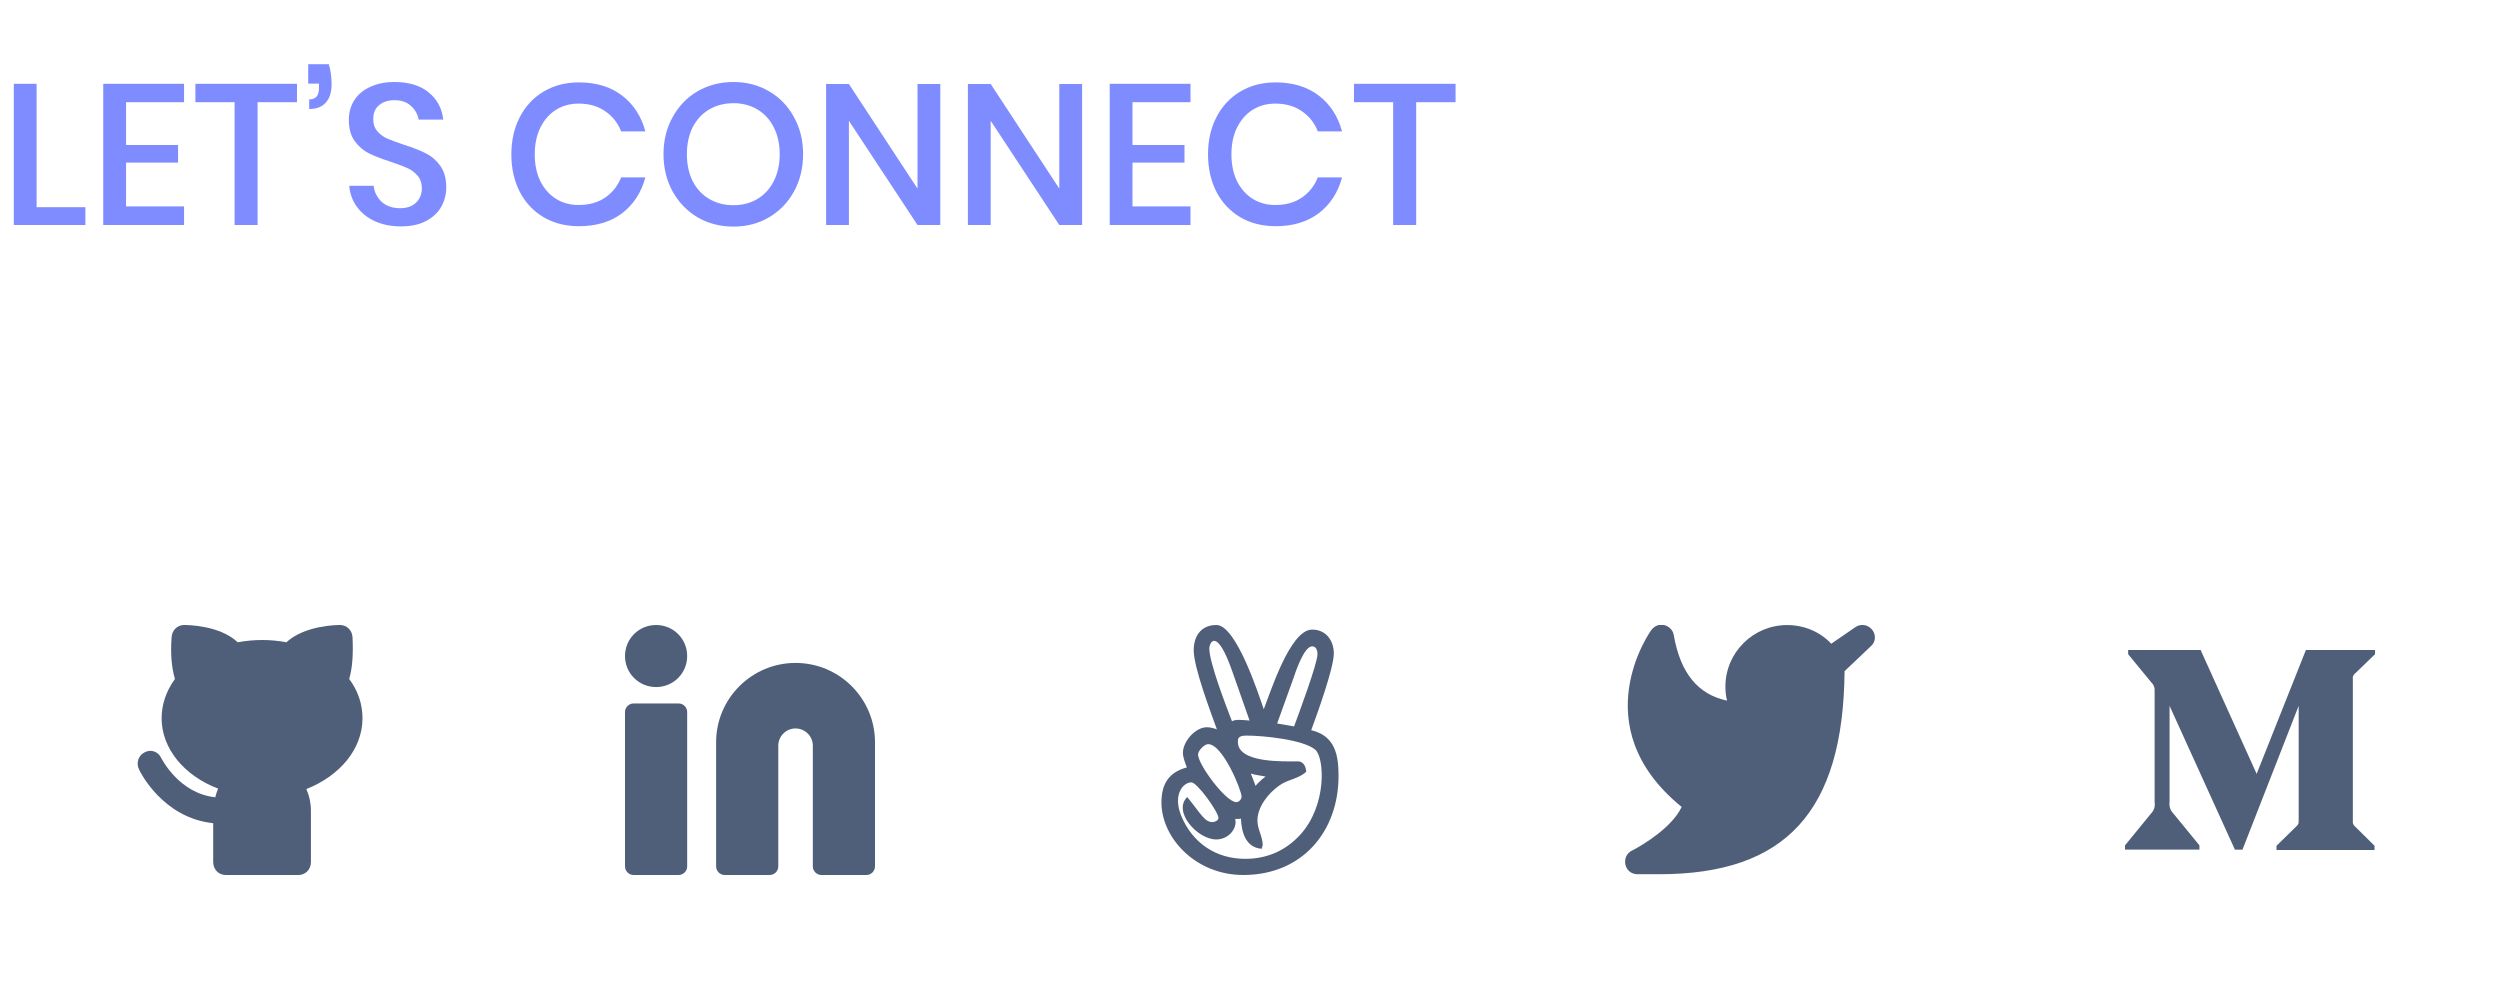 <svg width="200" height="80" viewBox="0 0 200 80" fill="none" xmlns="http://www.w3.org/2000/svg">
<g clip-path="url(#clip0_34_885)">
<g clip-path="url(#clip1_34_885)">
<path d="M2.928 16.576H6.832V18H1.104V6.704H2.928V16.576ZM10.084 8.176V11.6H14.244V13.008H10.084V16.512H14.724V18H8.26V6.704H14.724V8.176H10.084ZM23.759 6.704V8.176H20.607V18H18.767V8.176H15.631V6.704H23.759ZM26.304 5.136C26.453 5.637 26.528 6.171 26.528 6.736C26.528 7.376 26.373 7.867 26.064 8.208C25.765 8.549 25.322 8.72 24.736 8.72V7.952C25.002 7.952 25.2 7.877 25.328 7.728C25.456 7.568 25.52 7.333 25.52 7.024V6.688H24.656V5.136H26.304ZM35.7 14.992C35.7 15.547 35.566 16.064 35.3 16.544C35.033 17.013 34.628 17.392 34.084 17.68C33.54 17.968 32.873 18.112 32.084 18.112C31.316 18.112 30.628 17.979 30.02 17.712C29.412 17.435 28.927 17.051 28.564 16.56C28.201 16.069 27.993 15.504 27.94 14.864H29.892C29.945 15.355 30.153 15.776 30.516 16.128C30.889 16.48 31.385 16.656 32.004 16.656C32.559 16.656 32.985 16.507 33.284 16.208C33.593 15.909 33.748 15.525 33.748 15.056C33.748 14.651 33.636 14.32 33.412 14.064C33.188 13.797 32.91 13.589 32.58 13.44C32.249 13.291 31.796 13.12 31.22 12.928C30.516 12.704 29.94 12.48 29.492 12.256C29.055 12.032 28.681 11.707 28.372 11.28C28.062 10.853 27.908 10.293 27.908 9.6C27.908 8.992 28.057 8.459 28.356 8C28.654 7.541 29.081 7.189 29.636 6.944C30.191 6.688 30.831 6.56 31.556 6.56C32.708 6.56 33.62 6.837 34.292 7.392C34.974 7.947 35.364 8.672 35.46 9.568H33.492C33.417 9.141 33.215 8.779 32.884 8.48C32.564 8.171 32.121 8.016 31.556 8.016C31.044 8.016 30.633 8.149 30.324 8.416C30.015 8.672 29.86 9.045 29.86 9.536C29.86 9.92 29.966 10.24 30.18 10.496C30.393 10.741 30.66 10.939 30.98 11.088C31.311 11.227 31.759 11.392 32.324 11.584C33.038 11.808 33.62 12.037 34.068 12.272C34.526 12.496 34.91 12.827 35.22 13.264C35.54 13.701 35.7 14.277 35.7 14.992ZM46.316 6.592C47.703 6.592 48.855 6.944 49.772 7.648C50.689 8.352 51.308 9.307 51.628 10.512H49.692C49.425 9.829 48.998 9.291 48.412 8.896C47.836 8.491 47.127 8.288 46.284 8.288C45.612 8.288 45.009 8.453 44.476 8.784C43.953 9.115 43.537 9.589 43.228 10.208C42.929 10.816 42.78 11.531 42.78 12.352C42.78 13.163 42.929 13.877 43.228 14.496C43.537 15.104 43.953 15.573 44.476 15.904C45.009 16.235 45.612 16.4 46.284 16.4C47.127 16.4 47.836 16.203 48.412 15.808C48.998 15.403 49.425 14.864 49.692 14.192H51.628C51.308 15.397 50.689 16.352 49.772 17.056C48.855 17.749 47.703 18.096 46.316 18.096C45.249 18.096 44.305 17.856 43.484 17.376C42.663 16.885 42.028 16.208 41.58 15.344C41.132 14.469 40.908 13.472 40.908 12.352C40.908 11.232 41.132 10.24 41.58 9.376C42.028 8.501 42.663 7.819 43.484 7.328C44.305 6.837 45.249 6.592 46.316 6.592ZM58.68 6.56C59.725 6.56 60.669 6.805 61.512 7.296C62.365 7.787 63.032 8.475 63.512 9.36C64.002 10.235 64.248 11.227 64.248 12.336C64.248 13.445 64.002 14.443 63.512 15.328C63.032 16.203 62.365 16.891 61.512 17.392C60.669 17.883 59.725 18.128 58.68 18.128C57.624 18.128 56.669 17.883 55.816 17.392C54.973 16.891 54.306 16.203 53.816 15.328C53.325 14.443 53.08 13.445 53.08 12.336C53.08 11.227 53.325 10.235 53.816 9.36C54.306 8.475 54.973 7.787 55.816 7.296C56.669 6.805 57.624 6.56 58.68 6.56ZM58.68 8.256C57.954 8.256 57.309 8.421 56.744 8.752C56.178 9.083 55.736 9.557 55.416 10.176C55.106 10.795 54.952 11.515 54.952 12.336C54.952 13.157 55.106 13.877 55.416 14.496C55.736 15.115 56.178 15.589 56.744 15.92C57.309 16.251 57.954 16.416 58.68 16.416C59.394 16.416 60.029 16.251 60.584 15.92C61.149 15.589 61.586 15.115 61.896 14.496C62.216 13.877 62.376 13.157 62.376 12.336C62.376 11.515 62.216 10.795 61.896 10.176C61.586 9.557 61.149 9.083 60.584 8.752C60.029 8.421 59.394 8.256 58.68 8.256ZM75.224 18H73.4L67.912 9.664V18H66.088V6.72H67.912L73.4 15.088V6.72H75.224V18ZM86.568 18H84.744L79.256 9.664V18H77.432V6.72H79.256L84.744 15.088V6.72H86.568V18ZM90.6 8.176V11.6H94.76V13.008H90.6V16.512H95.24V18H88.776V6.704H95.24V8.176H90.6ZM102.05 6.592C103.437 6.592 104.589 6.944 105.506 7.648C106.424 8.352 107.042 9.307 107.362 10.512H105.426C105.16 9.829 104.733 9.291 104.146 8.896C103.57 8.491 102.861 8.288 102.018 8.288C101.346 8.288 100.744 8.453 100.21 8.784C99.688 9.115 99.272 9.589 98.962 10.208C98.664 10.816 98.514 11.531 98.514 12.352C98.514 13.163 98.664 13.877 98.962 14.496C99.272 15.104 99.688 15.573 100.21 15.904C100.744 16.235 101.346 16.4 102.018 16.4C102.861 16.4 103.57 16.203 104.146 15.808C104.733 15.403 105.16 14.864 105.426 14.192H107.362C107.042 15.397 106.424 16.352 105.506 17.056C104.589 17.749 103.437 18.096 102.05 18.096C100.984 18.096 100.04 17.856 99.218 17.376C98.397 16.885 97.762 16.208 97.314 15.344C96.866 14.469 96.642 13.472 96.642 12.352C96.642 11.232 96.866 10.24 97.314 9.376C97.762 8.501 98.397 7.819 99.218 7.328C100.04 6.837 100.984 6.592 102.05 6.592ZM116.446 6.704V8.176H113.294V18H111.454V8.176H108.318V6.704H116.446Z" fill="#7F8CFF"/>
</g>
<g clip-path="url(#clip2_34_885)">
<g clip-path="url(#clip3_34_885)">
<g clip-path="url(#clip4_34_885)">
<path d="M28.999 57.461C28.999 56.321 28.633 55.25 27.935 54.318C28.201 53.42 28.267 52.28 28.201 50.967C28.168 50.414 27.735 50 27.203 50C26.903 50 24.375 50.035 22.911 51.382C21.646 51.14 20.315 51.14 19.018 51.382C17.587 50.035 15.059 50 14.726 50C14.193 50 13.761 50.414 13.728 50.967C13.628 52.28 13.728 53.42 13.994 54.318C13.295 55.285 12.929 56.356 12.929 57.461C12.929 59.879 14.726 62.055 17.454 63.092C17.354 63.299 17.288 63.541 17.221 63.782C14.326 63.471 12.962 60.743 12.896 60.639C12.663 60.121 12.064 59.914 11.565 60.19C11.066 60.432 10.866 61.053 11.132 61.572C11.199 61.744 13.029 65.44 17.055 65.855V68.964C17.055 69.551 17.487 70 18.053 70H23.875C24.441 70 24.874 69.551 24.874 68.964V64.853C24.874 64.231 24.741 63.644 24.508 63.126C27.203 62.055 28.999 59.914 28.999 57.461Z" fill="#505F79"/>
</g>
</g>
<g clip-path="url(#clip5_34_885)">
<path d="M63.644 53.034C60.156 53.034 57.289 55.862 57.289 59.379V69.31C57.289 69.69 57.599 70 57.979 70H61.572C61.952 70 62.263 69.69 62.263 69.31V59.655C62.263 58.897 62.884 58.276 63.644 58.276C64.404 58.276 65.026 58.897 65.026 59.655V69.31C65.026 69.69 65.337 70 65.717 70H69.309C69.689 70 70 69.69 70 69.31V59.379C70 55.897 67.168 53.034 63.644 53.034Z" fill="#505F79"/>
<path d="M54.283 56.276H50.691C50.311 56.276 50 56.586 50 56.965V69.31C50 69.69 50.311 70 50.691 70H54.283C54.663 70 54.974 69.69 54.974 69.31V56.965C54.974 56.586 54.663 56.276 54.283 56.276Z" fill="#505F79"/>
<path d="M52.487 50C51.105 50 50 51.103 50 52.483C50 53.862 51.105 54.965 52.487 54.965C53.869 54.965 54.974 53.862 54.974 52.483C54.974 51.103 53.869 50 52.487 50Z" fill="#505F79"/>
</g>
<g clip-path="url(#clip6_34_885)">
<path d="M99.464 70C104.161 70 107.083 66.539 107.083 62.074C107.083 60.391 106.809 58.871 104.898 58.414C105.363 57.141 106.705 53.458 106.705 52.278C106.705 51.238 106.08 50.367 104.966 50.367C103.19 50.367 101.598 55.512 101.1 56.738C100.714 55.625 98.907 50 97.315 50C96.077 50 95.496 50.894 95.496 52.019C95.496 53.398 96.857 56.972 97.351 58.347C97.101 58.258 96.83 58.179 96.554 58.179C95.622 58.179 94.632 59.316 94.632 60.234C94.632 60.582 94.826 61.07 94.95 61.394C93.481 61.785 92.916 62.746 92.916 64.195C92.912 67.015 95.636 70 99.464 70ZM103.489 54.219C103.649 53.738 104.329 51.708 104.966 51.708C105.308 51.708 105.4 52.055 105.4 52.333C105.4 53.078 103.864 57.2 103.525 58.113L102.172 57.879L103.489 54.219ZM96.746 51.888V51.887C96.746 51.422 97.324 50.102 98.589 53.727L99.966 57.645C99.346 57.594 98.864 57.528 98.558 57.7C98.124 56.575 96.746 53.024 96.746 51.888ZM96.655 59.531L96.656 59.532C97.822 59.532 99.326 63.227 99.326 63.727C99.326 63.926 99.132 64.172 98.905 64.172C98.072 64.172 95.843 61.167 95.843 60.355C95.847 60.054 96.348 59.531 96.655 59.531ZM95.315 62.589C95.768 62.589 97.476 64.945 97.476 65.445C97.476 65.637 97.169 65.769 97.011 65.769C96.37 65.769 96.119 65.163 94.977 63.762C93.795 64.922 95.793 67.156 97.298 67.156C98.337 67.156 99.013 66.211 98.811 65.515C98.958 65.515 99.141 65.527 99.276 65.492C99.321 66.55 99.639 67.812 100.937 67.902C100.937 67.867 101.017 67.624 101.017 67.612C101.017 66.933 100.595 66.339 100.595 65.647C100.595 64.542 101.458 63.472 102.334 62.847C102.652 62.612 103.039 62.468 103.412 62.335C103.799 62.191 104.209 62.023 104.502 61.733C104.458 61.296 104.276 60.909 103.83 60.909C102.727 60.909 99.03 61.066 99.03 59.358C99.03 59.097 99.034 58.847 99.723 58.847C101.009 58.847 104.273 59.159 105.228 59.983C105.948 60.612 106.196 64.405 103.994 66.808L103.992 66.808C102.833 68.058 101.352 68.707 99.625 68.707C97.261 68.707 95.393 67.433 94.494 65.257C93.813 63.562 94.646 62.589 95.315 62.589ZM100.066 61.886C100.453 62.008 100.851 62.043 101.249 62.121C100.954 62.332 100.692 62.59 100.441 62.867C100.329 62.535 100.193 62.211 100.066 61.886Z" fill="#505F79"/>
</g>
<g clip-path="url(#clip7_34_885)">
<g clip-path="url(#clip8_34_885)">
<path d="M149.766 50.37C149.433 49.971 148.866 49.871 148.433 50.17L146.5 51.499C145.6 50.536 144.333 50.004 142.966 50.004C140.266 50.004 138.033 52.197 138.033 54.921C138.033 55.32 138.066 55.685 138.166 56.051C135.833 55.553 134.433 53.858 133.9 50.802C133.833 50.403 133.533 50.104 133.133 50.004C132.766 49.905 132.366 50.071 132.133 50.37C132.066 50.436 126.566 58.077 134.533 64.556C133.766 66.184 131.466 67.579 130.566 68.044C130.133 68.243 129.933 68.709 130.033 69.174C130.133 69.639 130.533 69.938 131 69.938H132.733C142.866 69.938 147.466 64.921 147.566 53.692L149.666 51.699C150.066 51.366 150.1 50.768 149.766 50.37Z" fill="#505F79"/>
</g>
</g>
<path d="M188.404 53.88L190 52.338V52H184.472L180.532 61.91L176.049 52H170.252V52.338L172.117 54.605C172.298 54.773 172.393 55.018 172.369 55.265V64.177C172.427 64.498 172.323 64.828 172.1 65.061L170 67.633V67.966H175.954V67.629L173.854 65.061C173.627 64.827 173.519 64.503 173.565 64.177V56.468L178.792 67.971H179.399L183.893 56.468V65.631C183.893 65.873 183.893 65.922 183.737 66.081L182.12 67.662V68H189.963V67.662L188.405 66.12C188.268 66.016 188.198 65.841 188.227 65.671V54.33C188.198 54.159 188.267 53.984 188.404 53.88Z" fill="#505F79"/>
</g>
</g>
<defs>
<clipPath id="clip0_34_885">
<rect width="200" height="80" fill="white"/>
</clipPath>
<clipPath id="clip1_34_885">
<rect width="117" height="24" fill="white"/>
</clipPath>
<clipPath id="clip2_34_885">
<rect width="200" height="40" fill="white" transform="translate(0 40)"/>
</clipPath>
<clipPath id="clip3_34_885">
<rect width="18" height="20" fill="white" transform="translate(11 50)"/>
</clipPath>
<clipPath id="clip4_34_885">
<rect width="18" height="20" fill="white" transform="translate(11 50)"/>
</clipPath>
<clipPath id="clip5_34_885">
<rect width="20" height="20" fill="white" transform="translate(50 50)"/>
</clipPath>
<clipPath id="clip6_34_885">
<rect width="20" height="20" fill="white" transform="translate(90 50)"/>
</clipPath>
<clipPath id="clip7_34_885">
<rect width="20" height="20" fill="white" transform="translate(130 50)"/>
</clipPath>
<clipPath id="clip8_34_885">
<rect width="20" height="19.967" fill="white" transform="translate(130 49.971)"/>
</clipPath>
</defs>
</svg>
